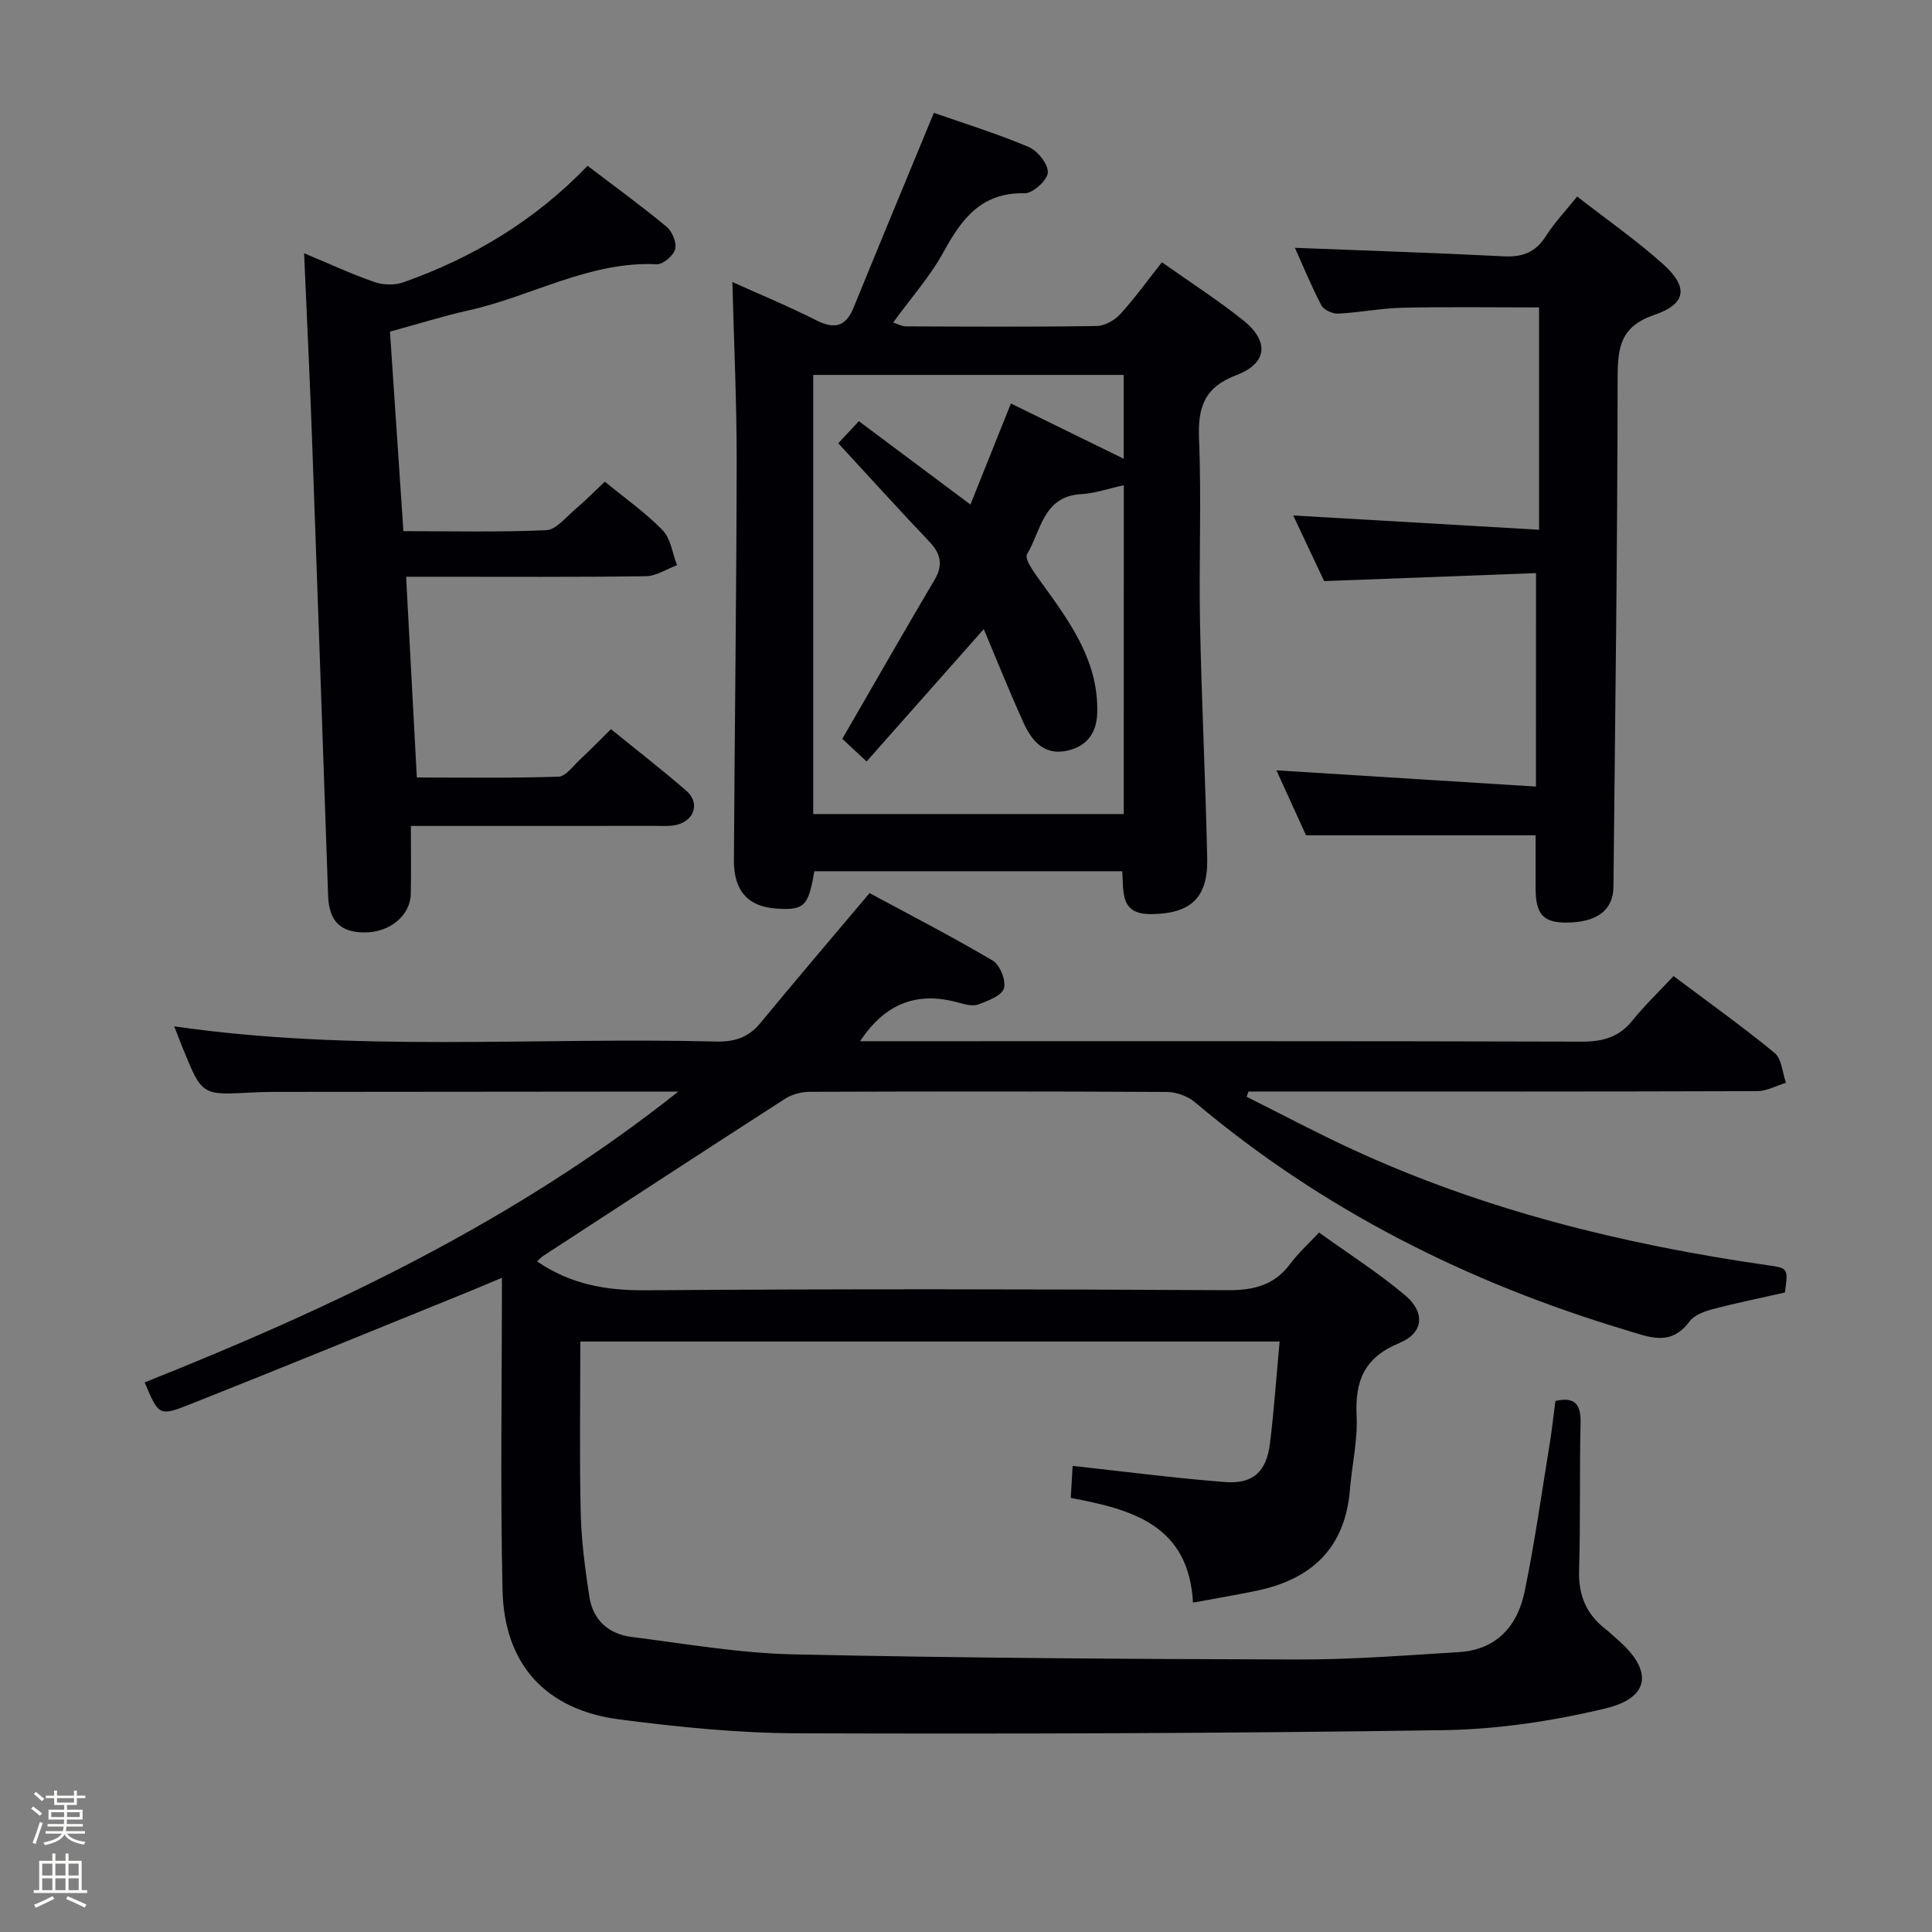 <svg enable-background="new 0 0 400 400" viewBox="0 0 400 400" xmlns="http://www.w3.org/2000/svg"><rect x="0" y="0" width="400" height="400" fill="#808080" stroke="none"/><path d="m6.44 374.46.42-.45c.65.47 1.27.95 1.85 1.44l-.45.49c-.65-.56-1.25-1.06-1.82-1.48m.93 7.33-.63-.26c.55-1.36 1.05-2.8 1.52-4.33.19.1.38.19.59.27-.46 1.29-.95 2.73-1.48 4.32m-.38-10.38.44-.42c.43.34 1.01.82 1.74 1.44l-.49.49c-.53-.51-1.09-1.01-1.69-1.51m2.5.35h1.72v-1.04h.59v1.04h3.52v-1.04h.59v1.04h1.75v.53h-1.75v1.42h-2.03v.97h3.22v2.03h-3.24c0 .35-.01.66-.03.93h3.32v.53h-3.37c-.03.27-.08.58-.15.94h3.96v.53h-3.71c.67.92 1.93 1.48 3.79 1.68-.13.24-.23.44-.29.59-2.13-.38-3.48-1.08-4.04-2.12-.43.97-1.77 1.72-4.03 2.23-.09-.19-.2-.37-.33-.55 2.1-.42 3.37-1.03 3.81-1.83h-3.36v-.53h3.58c.08-.29.13-.61.16-.94h-3.33v-.53h3.39c.02-.27.04-.58.04-.93h-3.23v-2.03h3.25v-.97h-2.07v-1.42h-1.73zm1.12 3.44v1h2.65c.01-.3.02-.44.01-.4v-.25-.35zm1.19-2h3.52v-.91h-3.52zm4.71 2h-2.63v.59c0 .15-.01.28-.01.4h2.64z" fill="#fcfbfa"/><path d="m13.56 383.74h.63v1.52h2.72v6.07h1.13v.6h-11.06v-.6h1.13v-6.07h2.73v-1.52h.63v1.52h2.1v-1.52zm-2.69 8.83.38.56c-1.24.63-2.53 1.25-3.85 1.85-.1-.21-.21-.42-.34-.63 1.36-.55 2.63-1.15 3.81-1.78m-2.13-4.27h2.1v-2.45h-2.1zm0 3.04h2.1v-2.46h-2.1zm2.72-3.04h2.1v-2.45h-2.1zm0 3.04h2.1v-2.46h-2.1zm6.07 3.6c-1.41-.71-2.7-1.3-3.86-1.78l.35-.56c1.45.62 2.75 1.19 3.88 1.72zm-1.25-9.09h-2.1v2.45h2.1zm-2.09 5.49h2.1v-2.46h-2.1z" fill="#fcfbfa"/><g fill="#010105"><path d="m111.2 261.17c7.06 4.81 14.4 6.03 22.51 5.97 40.16-.3 80.32-.24 120.48-.02 5.42.03 9.65-1.03 12.95-5.47 1.57-2.12 3.58-3.93 5.95-6.47 6.18 4.44 12.31 8.35 17.83 13 4.2 3.54 3.84 7.81-1.18 9.87-7.25 2.98-9.22 7.79-8.87 15.06.25 5.08-.97 10.23-1.39 15.36-.98 12.02-7.92 18.5-19.28 20.87-4.18.87-8.39 1.58-13.2 2.47-.9-16.1-12.58-19.29-25.31-21.68.15-2.49.28-4.72.39-6.63 10.78 1.17 21.14 2.54 31.54 3.34 5.83.45 8.59-2.14 9.31-8 .85-6.88 1.33-13.81 2-21.09-48.44 0-96.35 0-144.78 0 0 11.96-.19 23.73.08 35.5.13 5.77.92 11.56 1.78 17.28.72 4.82 3.94 7.76 8.69 8.37 11.19 1.42 22.4 3.38 33.63 3.62 34.79.76 69.6.97 104.4 1.06 11.11.03 22.24-.85 33.34-1.53 7.79-.48 12.12-5.43 13.59-12.53 2.11-10.23 3.55-20.61 5.24-30.93.45-2.78.74-5.59 1.13-8.54 3.99-.9 5.3.63 5.21 4.57-.24 10.16 0 20.33-.31 30.49-.16 5.12 1.48 9.08 5.47 12.17.92.71 1.75 1.54 2.63 2.3 7.22 6.3 6.63 11.92-2.66 14.14-10.89 2.6-22.24 4.32-33.42 4.49-44.63.67-89.26.8-133.89.65-12.25-.04-24.57-1.29-36.74-2.86-15.34-1.98-23.94-11.4-24.28-26.83-.47-21.12-.12-42.26-.12-64.62-3.14 1.32-4.87 2.06-6.61 2.77-19.39 7.86-38.75 15.81-58.2 23.52-6.18 2.45-6.3 2.15-9.16-4.63 38.85-15.47 76.51-33.25 110.49-60.21-2.16 0-3.25 0-4.34 0-26.5.02-52.99.04-79.49.07-1.5 0-3 .04-4.5.12-10.28.57-10.28.58-14.18-8.95-.63-1.53-1.21-3.09-1.86-4.75 37.37 5.42 74.83 2.2 112.17 3.15 3.8.1 6.7-.82 9.17-3.81 7.29-8.84 14.73-17.56 22.62-26.92 8.14 4.39 16.96 8.93 25.49 13.96 1.5.89 2.82 4.15 2.34 5.75-.46 1.53-3.28 2.56-5.25 3.32-1.11.43-2.67.07-3.92-.29-8.43-2.42-15.21-.24-20.62 7.92h5.95c47.83 0 95.66-.05 143.48.09 4.33.01 7.67-.9 10.44-4.33 2.51-3.1 5.4-5.88 8.55-9.25 7.31 5.49 14.31 10.47 20.92 15.92 1.48 1.22 1.61 4.08 2.36 6.18-1.99.6-3.98 1.72-5.98 1.73-33.33.11-66.66.08-99.99.08-1.77 0-3.55 0-5.32 0-.12.36-.25.73-.37 1.09 7.2 3.6 14.31 7.38 21.61 10.76 27.37 12.67 56.31 19.79 86.03 24.08 4.48.65 4.49.56 3.8 5.68-5.03 1.14-10.04 2.15-14.98 3.46-1.72.45-3.79 1.22-4.77 2.53-3.89 5.23-8.25 3.27-13.1 1.81-32.9-9.86-62.96-24.99-89.32-47.21-1.49-1.25-3.83-2.1-5.78-2.11-24.66-.14-49.33-.12-73.99-.03-1.7.01-3.64.52-5.06 1.43-16.76 10.79-33.44 21.69-50.14 32.58-.4.27-.71.64-1.21 1.11z"/><path d="m240.56 54.3c5.82 4.12 11.57 7.8 16.86 12.04 5.37 4.3 5.01 8.88-1.4 11.31-6.77 2.57-8.04 6.72-7.77 13.29.52 12.64-.05 25.32.2 37.97.32 16.29 1.14 32.57 1.49 48.86.18 8.23-3.55 11.39-11.55 11.49-6.55.08-5.72-4.53-6.04-8.88-21.36 0-42.56 0-63.76 0-1.21 7.29-2.08 8.13-7.96 7.72-5.72-.41-8.72-3.63-8.68-9.98.15-27.47.53-54.94.57-82.4.02-12.27-.56-24.54-.89-37.33 5.69 2.57 11.6 5 17.28 7.88 3.78 1.91 6.16 1.48 7.82-2.59 5.44-13.34 10.97-26.64 16.62-40.32 5.97 2.09 12.92 4.25 19.59 7.05 1.86.78 4.08 3.54 4 5.3-.07 1.58-3.1 4.34-4.78 4.3-8.91-.21-13.01 5.21-16.78 12.11-2.76 5.06-6.7 9.47-10.46 14.66.86.27 1.75.78 2.65.79 13.16.05 26.32.13 39.48-.07 1.67-.03 3.73-1.19 4.91-2.48 3.01-3.31 5.63-6.96 8.6-10.72zm-7.89 46.16c-3.09.67-5.95 1.69-8.85 1.85-7.89.43-8.31 7.7-11.18 12.42-.68 1.12 2.06 4.61 3.59 6.74 5.69 7.88 11.23 15.77 10.94 26.14-.13 4.52-2.53 7.23-6.82 7.92-4.33.69-6.78-2.28-8.35-5.7-2.94-6.45-5.57-13.05-8.32-19.58-8.19 9.25-16.15 18.24-24.26 27.4-2.56-2.38-4.09-3.81-5.03-4.68 6.58-11.38 12.76-22.19 19.09-32.91 1.83-3.1 1.31-5.42-1.08-7.93-6.28-6.61-12.4-13.37-18.85-20.36 1.34-1.43 2.64-2.83 4.27-4.57 7.74 5.78 15.17 11.33 23.1 17.26 2.76-6.89 5.44-13.6 8.38-20.92 8.02 3.93 15.8 7.74 23.35 11.44 0-5.38 0-11.3 0-17.36-21.63 0-42.99 0-64.28 0v90.92h64.29c.01-22.92.01-45.54.01-68.08z"/><path d="m84.08 119.41c.75 14.15 1.47 27.56 2.22 41.56 9.79 0 19.56.16 29.32-.17 1.53-.05 3.06-2.24 4.48-3.56 2.07-1.92 4.03-3.95 6.39-6.28 5.18 4.21 10.51 8.35 15.61 12.76 2.84 2.46 1.73 6.14-2 7.05-1.42.35-2.98.22-4.47.22-16.49.01-32.97.01-50.56.01 0 4.86.07 9.45-.02 14.04-.09 4.51-4.32 8-9.52 8.01-5.09.02-7.42-2.38-7.6-7.62-1.1-31.75-2.2-63.5-3.35-95.24-.45-12.28-1.05-24.54-1.62-37.76 5.23 2.18 9.81 4.32 14.56 5.96 1.81.63 4.2.7 5.99.06 14.45-5.11 27.31-12.84 38.14-24.12 5.6 4.26 11.11 8.27 16.35 12.61 1.17.97 2.14 3.3 1.79 4.63-.34 1.33-2.5 3.2-3.79 3.14-13.96-.66-25.91 6.64-38.94 9.54-5.31 1.18-10.51 2.83-16.32 4.41.92 13.61 1.83 27.14 2.78 41.31 10.06 0 19.83.24 29.57-.2 2.01-.09 3.99-2.59 5.83-4.16 2.13-1.81 4.1-3.82 6.3-5.89 4.17 3.43 8.43 6.41 11.98 10.07 1.68 1.74 2.02 4.78 2.97 7.23-2.15.79-4.29 2.25-6.45 2.28-14.49.2-28.98.11-43.48.11-1.82 0-3.63 0-6.16 0z"/><path d="m318.01 118.66c-14.36.54-28.77 1.08-43.86 1.65-1.87-3.97-4.1-8.71-6.4-13.59 17.04.99 33.77 1.97 50.9 2.96 0-15.98 0-30.88 0-46.03-9.39 0-18.81-.14-28.22.06-4.46.1-8.91 1-13.37 1.22-1.16.06-2.98-.76-3.48-1.7-2.12-4.06-3.86-8.32-5.48-11.92 14.47.57 28.87 1.03 43.26 1.76 3.88.2 6.58-.85 8.7-4.19 1.77-2.78 4.08-5.22 6.47-8.19 6.04 4.7 12.18 8.98 17.72 13.93 5.34 4.77 4.97 8.28-1.7 10.56-7.04 2.4-7.63 6.68-7.64 13.04-.03 35.12-.51 70.24-.86 105.37-.05 4.84-3.4 7.37-9.66 7.42-4.88.04-6.46-1.71-6.46-7.14 0-3.66 0-7.32 0-10.93-15.66 0-31.17 0-47.53 0-1.74-3.82-3.91-8.58-6.13-13.45 17.92 1.12 35.4 2.22 53.73 3.36.01-14.68.01-28.86.01-44.19z"/></g></svg>